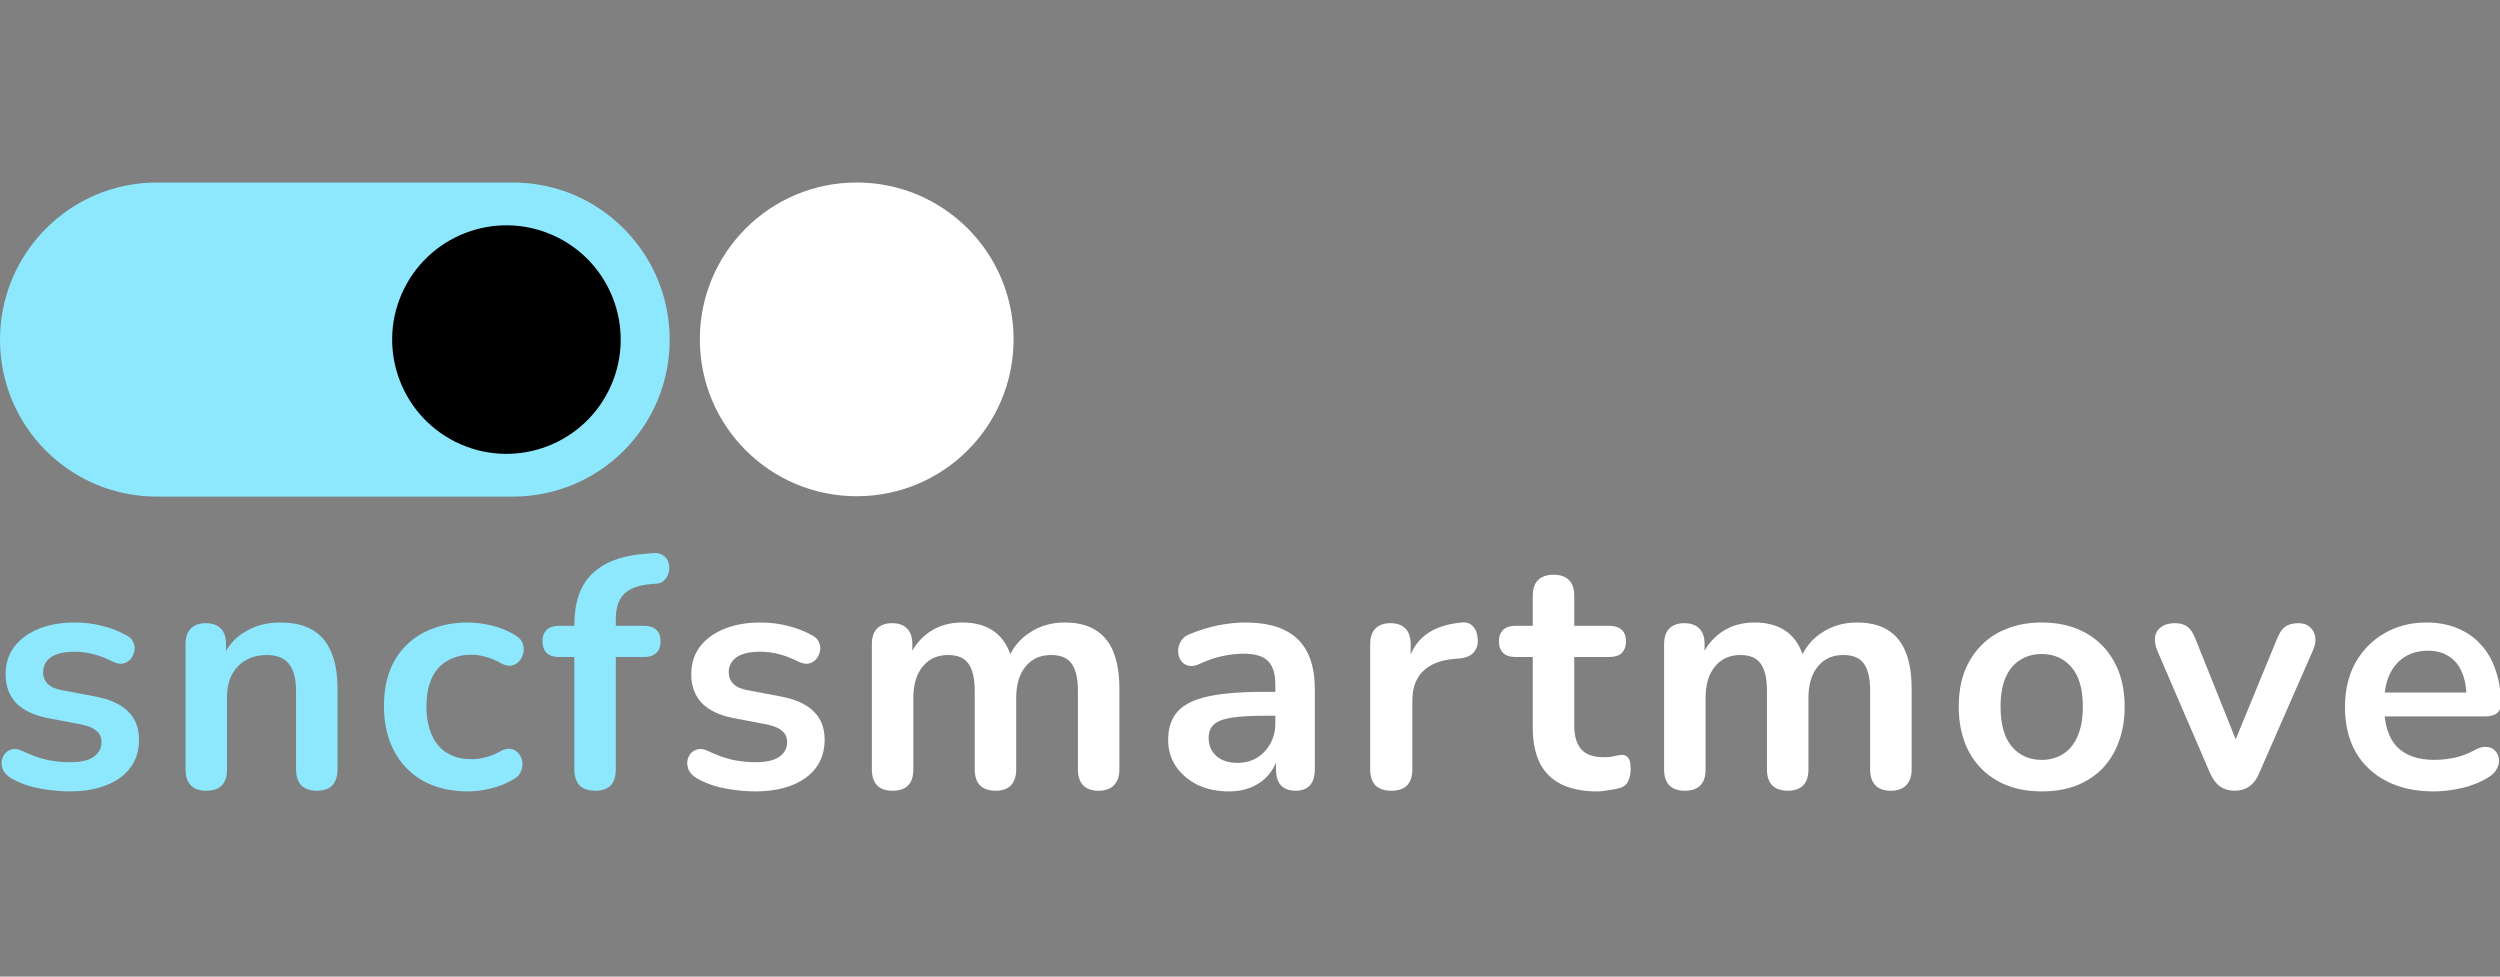 <svg width="663" height="259" viewBox="0 0 663 259" fill="none" xmlns="http://www.w3.org/2000/svg">
    <rect x="0" y="0" width="663" height="259" fill="#808080" stroke="none"/>
    <g clip-path="url(#clip0_1_5)">
        <path d="M136 48.4H41.6C18.6 48.4 0 67.1 0 90.1C0 113.1 18.6 131.7 41.6 131.7H136C159 131.7 177.6 113.1 177.6 90.1C177.6 67.1 159 48.4 136 48.4Z" fill="#8DE8FE"/>
        <path d="M227.2 48.4C204.2 48.4 185.6 67 185.6 90C185.6 113 204.2 131.6 227.2 131.6C250.2 131.6 268.8 113 268.8 90C268.8 67 250.2 48.4 227.2 48.4Z" fill="white"/>
        <path d="M161.406 103.609C168.89 88.641 162.823 70.441 147.856 62.957C132.888 55.474 114.688 61.54 107.204 76.508C99.72 91.475 105.787 109.676 120.755 117.16C135.722 124.643 153.923 118.577 161.406 103.609Z" fill="black"/>
        <path d="M18.472 209.88C15.949 209.88 13.28 209.616 10.464 209.088C7.648 208.56 5.125 207.651 2.896 206.36C1.957 205.773 1.283 205.099 0.872 204.336C0.52 203.515 0.373 202.723 0.432 201.96C0.549 201.139 0.843 200.435 1.312 199.848C1.84 199.261 2.485 198.88 3.248 198.704C4.069 198.528 4.949 198.675 5.888 199.144C8.235 200.259 10.435 201.051 12.488 201.52C14.541 201.931 16.565 202.136 18.56 202.136C21.376 202.136 23.459 201.667 24.808 200.728C26.216 199.731 26.92 198.44 26.92 196.856C26.92 195.507 26.451 194.48 25.512 193.776C24.632 193.013 23.283 192.456 21.464 192.104L12.664 190.432C9.027 189.728 6.24 188.408 4.304 186.472C2.427 184.477 1.488 181.925 1.488 178.816C1.488 176 2.251 173.565 3.776 171.512C5.36 169.459 7.531 167.875 10.288 166.76C13.045 165.645 16.213 165.088 19.792 165.088C22.373 165.088 24.779 165.381 27.008 165.968C29.296 166.496 31.496 167.347 33.608 168.52C34.488 168.989 35.075 169.605 35.368 170.368C35.72 171.131 35.808 171.923 35.632 172.744C35.456 173.507 35.104 174.211 34.576 174.856C34.048 175.443 33.373 175.824 32.552 176C31.789 176.117 30.909 175.941 29.912 175.472C28.093 174.533 26.333 173.859 24.632 173.448C22.989 173.037 21.405 172.832 19.88 172.832C17.005 172.832 14.864 173.331 13.456 174.328C12.107 175.325 11.432 176.645 11.432 178.288C11.432 179.52 11.843 180.547 12.664 181.368C13.485 182.189 14.747 182.747 16.448 183.04L25.248 184.712C29.061 185.416 31.936 186.707 33.872 188.584C35.867 190.461 36.864 192.984 36.864 196.152C36.864 200.435 35.192 203.808 31.848 206.272C28.504 208.677 24.045 209.88 18.472 209.88Z" fill="#8DE8FE"/>
        <path d="M54.665 209.704C52.905 209.704 51.555 209.235 50.617 208.296C49.678 207.299 49.209 205.891 49.209 204.072V170.808C49.209 168.989 49.678 167.611 50.617 166.672C51.555 165.733 52.875 165.264 54.577 165.264C56.278 165.264 57.598 165.733 58.537 166.672C59.475 167.611 59.945 168.989 59.945 170.808V176.792L58.977 174.592C60.267 171.483 62.262 169.136 64.961 167.552C67.718 165.909 70.827 165.088 74.289 165.088C77.75 165.088 80.595 165.733 82.825 167.024C85.054 168.315 86.726 170.28 87.841 172.92C88.955 175.501 89.513 178.787 89.513 182.776V204.072C89.513 205.891 89.043 207.299 88.105 208.296C87.166 209.235 85.817 209.704 84.057 209.704C82.297 209.704 80.918 209.235 79.921 208.296C78.982 207.299 78.513 205.891 78.513 204.072V183.304C78.513 179.96 77.867 177.525 76.577 176C75.345 174.475 73.409 173.712 70.769 173.712C67.542 173.712 64.961 174.739 63.025 176.792C61.147 178.787 60.209 181.456 60.209 184.8V204.072C60.209 207.827 58.361 209.704 54.665 209.704Z" fill="#8DE8FE"/>
        <path d="M124.093 209.88C119.576 209.88 115.645 208.971 112.301 207.152C108.957 205.275 106.376 202.635 104.557 199.232C102.739 195.829 101.829 191.84 101.829 187.264C101.829 183.803 102.328 180.723 103.325 178.024C104.381 175.267 105.877 172.949 107.813 171.072C109.749 169.136 112.096 167.669 114.853 166.672C117.611 165.616 120.691 165.088 124.093 165.088C126.029 165.088 128.112 165.352 130.341 165.88C132.629 166.408 134.771 167.288 136.765 168.52C137.704 169.107 138.32 169.811 138.613 170.632C138.907 171.453 138.965 172.304 138.789 173.184C138.613 174.005 138.232 174.739 137.645 175.384C137.117 175.971 136.443 176.352 135.621 176.528C134.8 176.645 133.891 176.44 132.893 175.912C131.603 175.149 130.283 174.592 128.933 174.24C127.584 173.829 126.293 173.624 125.061 173.624C123.125 173.624 121.424 173.947 119.957 174.592C118.491 175.179 117.229 176.059 116.173 177.232C115.176 178.347 114.413 179.755 113.885 181.456C113.357 183.157 113.093 185.123 113.093 187.352C113.093 191.693 114.12 195.125 116.173 197.648C118.285 200.112 121.248 201.344 125.061 201.344C126.293 201.344 127.555 201.168 128.845 200.816C130.195 200.464 131.544 199.907 132.893 199.144C133.891 198.616 134.771 198.44 135.533 198.616C136.355 198.792 137.029 199.203 137.557 199.848C138.085 200.435 138.408 201.168 138.525 202.048C138.643 202.869 138.525 203.691 138.173 204.512C137.88 205.333 137.293 206.008 136.413 206.536C134.477 207.709 132.424 208.56 130.253 209.088C128.083 209.616 126.029 209.88 124.093 209.88Z" fill="#8DE8FE"/>
        <path d="M157.853 209.704C156.093 209.704 154.714 209.235 153.717 208.296C152.778 207.299 152.309 205.891 152.309 204.072V174.24H148.261C146.853 174.24 145.768 173.888 145.005 173.184C144.242 172.421 143.861 171.395 143.861 170.104C143.861 168.755 144.242 167.728 145.005 167.024C145.768 166.32 146.853 165.968 148.261 165.968H155.477L152.309 168.872V165.88C152.309 159.837 153.834 155.32 156.885 152.328C159.936 149.277 164.336 147.488 170.085 146.96L173.077 146.696C174.25 146.579 175.189 146.784 175.893 147.312C176.597 147.781 177.066 148.427 177.301 149.248C177.536 150.011 177.565 150.803 177.389 151.624C177.213 152.445 176.832 153.179 176.245 153.824C175.717 154.411 175.013 154.733 174.133 154.792L172.901 154.88C169.557 155.115 167.122 155.965 165.597 157.432C164.072 158.899 163.309 161.128 163.309 164.12V167.376L161.901 165.968H170.789C172.197 165.968 173.282 166.32 174.045 167.024C174.808 167.728 175.189 168.755 175.189 170.104C175.189 171.395 174.808 172.421 174.045 173.184C173.282 173.888 172.197 174.24 170.789 174.24H163.309V204.072C163.309 207.827 161.49 209.704 157.853 209.704Z" fill="#8DE8FE"/>
        <path d="M200.302 209.88C197.779 209.88 195.11 209.616 192.294 209.088C189.478 208.56 186.955 207.651 184.726 206.36C183.787 205.773 183.113 205.099 182.702 204.336C182.35 203.515 182.203 202.723 182.262 201.96C182.379 201.139 182.673 200.435 183.142 199.848C183.67 199.261 184.315 198.88 185.078 198.704C185.899 198.528 186.779 198.675 187.718 199.144C190.065 200.259 192.265 201.051 194.318 201.52C196.371 201.931 198.395 202.136 200.39 202.136C203.206 202.136 205.289 201.667 206.638 200.728C208.046 199.731 208.75 198.44 208.75 196.856C208.75 195.507 208.281 194.48 207.342 193.776C206.462 193.013 205.113 192.456 203.294 192.104L194.494 190.432C190.857 189.728 188.07 188.408 186.134 186.472C184.257 184.477 183.318 181.925 183.318 178.816C183.318 176 184.081 173.565 185.606 171.512C187.19 169.459 189.361 167.875 192.118 166.76C194.875 165.645 198.043 165.088 201.622 165.088C204.203 165.088 206.609 165.381 208.838 165.968C211.126 166.496 213.326 167.347 215.438 168.52C216.318 168.989 216.905 169.605 217.198 170.368C217.55 171.131 217.638 171.923 217.462 172.744C217.286 173.507 216.934 174.211 216.406 174.856C215.878 175.443 215.203 175.824 214.382 176C213.619 176.117 212.739 175.941 211.742 175.472C209.923 174.533 208.163 173.859 206.462 173.448C204.819 173.037 203.235 172.832 201.71 172.832C198.835 172.832 196.694 173.331 195.286 174.328C193.937 175.325 193.262 176.645 193.262 178.288C193.262 179.52 193.673 180.547 194.494 181.368C195.315 182.189 196.577 182.747 198.278 183.04L207.078 184.712C210.891 185.416 213.766 186.707 215.702 188.584C217.697 190.461 218.694 192.984 218.694 196.152C218.694 200.435 217.022 203.808 213.678 206.272C210.334 208.677 205.875 209.88 200.302 209.88Z" fill="white"/>
        <path d="M236.671 209.704C234.911 209.704 233.561 209.235 232.623 208.296C231.684 207.299 231.215 205.891 231.215 204.072V170.808C231.215 168.989 231.684 167.611 232.623 166.672C233.561 165.733 234.881 165.264 236.583 165.264C238.284 165.264 239.604 165.733 240.543 166.672C241.481 167.611 241.951 168.989 241.951 170.808V177.232L240.983 174.592C242.156 171.659 243.975 169.341 246.439 167.64C248.903 165.939 251.836 165.088 255.239 165.088C258.7 165.088 261.545 165.909 263.775 167.552C266.004 169.195 267.559 171.717 268.439 175.12H267.207C268.38 172.011 270.316 169.576 273.015 167.816C275.713 165.997 278.823 165.088 282.343 165.088C285.628 165.088 288.327 165.733 290.439 167.024C292.609 168.315 294.223 170.28 295.279 172.92C296.335 175.501 296.863 178.787 296.863 182.776V204.072C296.863 205.891 296.364 207.299 295.367 208.296C294.428 209.235 293.079 209.704 291.319 209.704C289.559 209.704 288.209 209.235 287.271 208.296C286.332 207.299 285.863 205.891 285.863 204.072V183.216C285.863 179.931 285.305 177.525 284.191 176C283.135 174.475 281.316 173.712 278.735 173.712C275.86 173.712 273.601 174.739 271.959 176.792C270.316 178.787 269.495 181.573 269.495 185.152V204.072C269.495 205.891 269.025 207.299 268.087 208.296C267.148 209.235 265.799 209.704 264.039 209.704C262.279 209.704 260.9 209.235 259.903 208.296C258.964 207.299 258.495 205.891 258.495 204.072V183.216C258.495 179.931 257.937 177.525 256.823 176C255.767 174.475 253.977 173.712 251.455 173.712C248.58 173.712 246.321 174.739 244.679 176.792C243.036 178.787 242.215 181.573 242.215 185.152V204.072C242.215 207.827 240.367 209.704 236.671 209.704Z" fill="white"/>
        <path d="M325.899 209.88C322.789 209.88 320.003 209.293 317.539 208.12C315.133 206.888 313.227 205.245 311.819 203.192C310.469 201.139 309.795 198.821 309.795 196.24C309.795 193.072 310.616 190.579 312.259 188.76C313.901 186.883 316.571 185.533 320.267 184.712C323.963 183.891 328.92 183.48 335.139 183.48H339.539V189.816H335.227C331.589 189.816 328.685 189.992 326.515 190.344C324.344 190.696 322.789 191.312 321.851 192.192C320.971 193.013 320.531 194.187 320.531 195.712C320.531 197.648 321.205 199.232 322.555 200.464C323.904 201.696 325.781 202.312 328.187 202.312C330.123 202.312 331.824 201.872 333.291 200.992C334.816 200.053 336.019 198.792 336.899 197.208C337.779 195.624 338.219 193.805 338.219 191.752V181.632C338.219 178.699 337.573 176.587 336.283 175.296C334.992 174.005 332.821 173.36 329.771 173.36C328.069 173.36 326.221 173.565 324.227 173.976C322.291 174.387 320.237 175.091 318.067 176.088C316.952 176.616 315.955 176.763 315.075 176.528C314.253 176.293 313.608 175.824 313.139 175.12C312.669 174.357 312.435 173.536 312.435 172.656C312.435 171.776 312.669 170.925 313.139 170.104C313.608 169.224 314.4 168.579 315.515 168.168C318.213 167.053 320.795 166.261 323.259 165.792C325.781 165.323 328.069 165.088 330.123 165.088C334.347 165.088 337.808 165.733 340.507 167.024C343.264 168.315 345.317 170.28 346.667 172.92C348.016 175.501 348.691 178.845 348.691 182.952V204.072C348.691 205.891 348.251 207.299 347.371 208.296C346.491 209.235 345.229 209.704 343.587 209.704C341.944 209.704 340.653 209.235 339.715 208.296C338.835 207.299 338.395 205.891 338.395 204.072V199.848H339.099C338.688 201.901 337.867 203.691 336.635 205.216C335.461 206.683 333.965 207.827 332.147 208.648C330.328 209.469 328.245 209.88 325.899 209.88Z" fill="white"/>
        <path d="M369.008 209.704C367.189 209.704 365.781 209.235 364.784 208.296C363.845 207.299 363.376 205.891 363.376 204.072V170.808C363.376 168.989 363.845 167.611 364.784 166.672C365.722 165.733 367.042 165.264 368.744 165.264C370.445 165.264 371.765 165.733 372.704 166.672C373.642 167.611 374.112 168.989 374.112 170.808V176.352H373.232C374.053 172.832 375.666 170.163 378.072 168.344C380.477 166.525 383.674 165.44 387.664 165.088C388.896 164.971 389.864 165.293 390.568 166.056C391.33 166.76 391.77 167.875 391.888 169.4C392.005 170.867 391.653 172.069 390.832 173.008C390.069 173.888 388.896 174.416 387.312 174.592L385.376 174.768C381.797 175.12 379.098 176.235 377.28 178.112C375.461 179.931 374.552 182.512 374.552 185.856V204.072C374.552 205.891 374.082 207.299 373.144 208.296C372.205 209.235 370.826 209.704 369.008 209.704Z" fill="white"/>
        <path d="M423.561 209.88C419.747 209.88 416.55 209.235 413.969 207.944C411.446 206.653 409.569 204.776 408.337 202.312C407.105 199.789 406.489 196.68 406.489 192.984V174.24H401.913C400.505 174.24 399.419 173.888 398.657 173.184C397.894 172.421 397.513 171.395 397.513 170.104C397.513 168.755 397.894 167.728 398.657 167.024C399.419 166.32 400.505 165.968 401.913 165.968H406.489V157.96C406.489 156.141 406.958 154.763 407.897 153.824C408.894 152.885 410.273 152.416 412.033 152.416C413.793 152.416 415.142 152.885 416.081 153.824C417.019 154.763 417.489 156.141 417.489 157.96V165.968H426.817C428.225 165.968 429.31 166.32 430.073 167.024C430.835 167.728 431.217 168.755 431.217 170.104C431.217 171.395 430.835 172.421 430.073 173.184C429.31 173.888 428.225 174.24 426.817 174.24H417.489V192.368C417.489 195.184 418.105 197.296 419.337 198.704C420.569 200.112 422.563 200.816 425.321 200.816C426.318 200.816 427.198 200.728 427.961 200.552C428.723 200.376 429.398 200.259 429.985 200.2C430.689 200.141 431.275 200.376 431.745 200.904C432.214 201.373 432.449 202.371 432.449 203.896C432.449 205.069 432.243 206.125 431.833 207.064C431.481 207.944 430.806 208.56 429.809 208.912C429.046 209.147 428.049 209.352 426.817 209.528C425.585 209.763 424.499 209.88 423.561 209.88Z" fill="white"/>
        <path d="M446.774 209.704C445.014 209.704 443.665 209.235 442.726 208.296C441.788 207.299 441.318 205.891 441.318 204.072V170.808C441.318 168.989 441.788 167.611 442.726 166.672C443.665 165.733 444.985 165.264 446.686 165.264C448.388 165.264 449.708 165.733 450.646 166.672C451.585 167.611 452.054 168.989 452.054 170.808V177.232L451.086 174.592C452.26 171.659 454.078 169.341 456.542 167.64C459.006 165.939 461.94 165.088 465.342 165.088C468.804 165.088 471.649 165.909 473.878 167.552C476.108 169.195 477.662 171.717 478.542 175.12H477.31C478.484 172.011 480.42 169.576 483.118 167.816C485.817 165.997 488.926 165.088 492.446 165.088C495.732 165.088 498.43 165.733 500.542 167.024C502.713 168.315 504.326 170.28 505.382 172.92C506.438 175.501 506.966 178.787 506.966 182.776V204.072C506.966 205.891 506.468 207.299 505.47 208.296C504.532 209.235 503.182 209.704 501.422 209.704C499.662 209.704 498.313 209.235 497.374 208.296C496.435 207.299 495.966 205.891 495.966 204.072V183.216C495.966 179.931 495.409 177.525 494.294 176C493.238 174.475 491.42 173.712 488.838 173.712C485.964 173.712 483.705 174.739 482.062 176.792C480.42 178.787 479.598 181.573 479.598 185.152V204.072C479.598 205.891 479.129 207.299 478.19 208.296C477.252 209.235 475.902 209.704 474.142 209.704C472.382 209.704 471.004 209.235 470.006 208.296C469.068 207.299 468.598 205.891 468.598 204.072V183.216C468.598 179.931 468.041 177.525 466.926 176C465.87 174.475 464.081 173.712 461.558 173.712C458.684 173.712 456.425 174.739 454.782 176.792C453.14 178.787 452.318 181.573 452.318 185.152V204.072C452.318 207.827 450.47 209.704 446.774 209.704Z" fill="white"/>
        <path d="M541.458 209.88C536.999 209.88 533.127 208.971 529.842 207.152C526.557 205.333 524.005 202.752 522.186 199.408C520.367 196.005 519.458 192.016 519.458 187.44C519.458 183.979 519.957 180.899 520.954 178.2C522.01 175.443 523.506 173.096 525.442 171.16C527.378 169.165 529.695 167.669 532.394 166.672C535.093 165.616 538.114 165.088 541.458 165.088C545.917 165.088 549.789 165.997 553.074 167.816C556.359 169.635 558.911 172.216 560.73 175.56C562.549 178.904 563.458 182.864 563.458 187.44C563.458 190.901 562.93 194.011 561.874 196.768C560.877 199.525 559.41 201.901 557.474 203.896C555.538 205.832 553.221 207.328 550.522 208.384C547.823 209.381 544.802 209.88 541.458 209.88ZM541.458 201.52C543.629 201.52 545.535 200.992 547.178 199.936C548.821 198.88 550.082 197.325 550.962 195.272C551.901 193.16 552.37 190.549 552.37 187.44C552.37 182.747 551.373 179.256 549.378 176.968C547.383 174.621 544.743 173.448 541.458 173.448C539.287 173.448 537.381 173.976 535.738 175.032C534.095 176.029 532.805 177.584 531.866 179.696C530.986 181.749 530.546 184.331 530.546 187.44C530.546 192.075 531.543 195.595 533.538 198C535.533 200.347 538.173 201.52 541.458 201.52Z" fill="white"/>
        <path d="M592.622 209.704C591.155 209.704 589.864 209.323 588.75 208.56C587.694 207.797 586.814 206.624 586.11 205.04L572.118 172.568C571.59 171.277 571.384 170.075 571.502 168.96C571.678 167.845 572.206 166.965 573.086 166.32C574.024 165.616 575.286 165.264 576.87 165.264C578.219 165.264 579.304 165.587 580.126 166.232C580.947 166.819 581.68 167.963 582.326 169.664L594.206 199.32H591.566L603.798 169.576C604.443 167.933 605.176 166.819 605.998 166.232C606.878 165.587 608.051 165.264 609.518 165.264C610.808 165.264 611.835 165.616 612.598 166.32C613.36 166.965 613.83 167.845 614.006 168.96C614.182 170.016 613.976 171.189 613.39 172.48L599.134 205.04C598.488 206.624 597.608 207.797 596.494 208.56C595.438 209.323 594.147 209.704 592.622 209.704Z" fill="white"/>
        <path d="M645.473 209.88C640.603 209.88 636.409 208.971 632.889 207.152C629.369 205.333 626.641 202.752 624.705 199.408C622.827 196.064 621.889 192.104 621.889 187.528C621.889 183.069 622.798 179.168 624.617 175.824C626.494 172.48 629.046 169.869 632.273 167.992C635.558 166.056 639.283 165.088 643.449 165.088C646.499 165.088 649.227 165.587 651.633 166.584C654.097 167.581 656.179 169.019 657.881 170.896C659.641 172.773 660.961 175.061 661.841 177.76C662.779 180.4 663.249 183.392 663.249 186.736C663.249 187.792 662.867 188.613 662.105 189.2C661.401 189.728 660.374 189.992 659.025 189.992H630.777V183.656H655.505L654.097 184.976C654.097 182.277 653.686 180.019 652.865 178.2C652.102 176.381 650.958 175.003 649.433 174.064C647.966 173.067 646.118 172.568 643.889 172.568C641.425 172.568 639.313 173.155 637.553 174.328C635.851 175.443 634.531 177.056 633.593 179.168C632.713 181.221 632.273 183.685 632.273 186.56V187.176C632.273 191.987 633.387 195.595 635.617 198C637.905 200.347 641.249 201.52 645.649 201.52C647.174 201.52 648.875 201.344 650.753 200.992C652.689 200.581 654.507 199.907 656.209 198.968C657.441 198.264 658.526 197.971 659.465 198.088C660.403 198.147 661.137 198.469 661.665 199.056C662.251 199.643 662.603 200.376 662.721 201.256C662.838 202.077 662.662 202.928 662.193 203.808C661.782 204.688 661.049 205.451 659.993 206.096C657.939 207.387 655.563 208.355 652.865 209C650.225 209.587 647.761 209.88 645.473 209.88Z" fill="white"/>
    </g>
    <defs>
        <clipPath id="clip0_1_5">
            <rect width="663" height="259" fill="white"/>
        </clipPath>
    </defs>
</svg>
